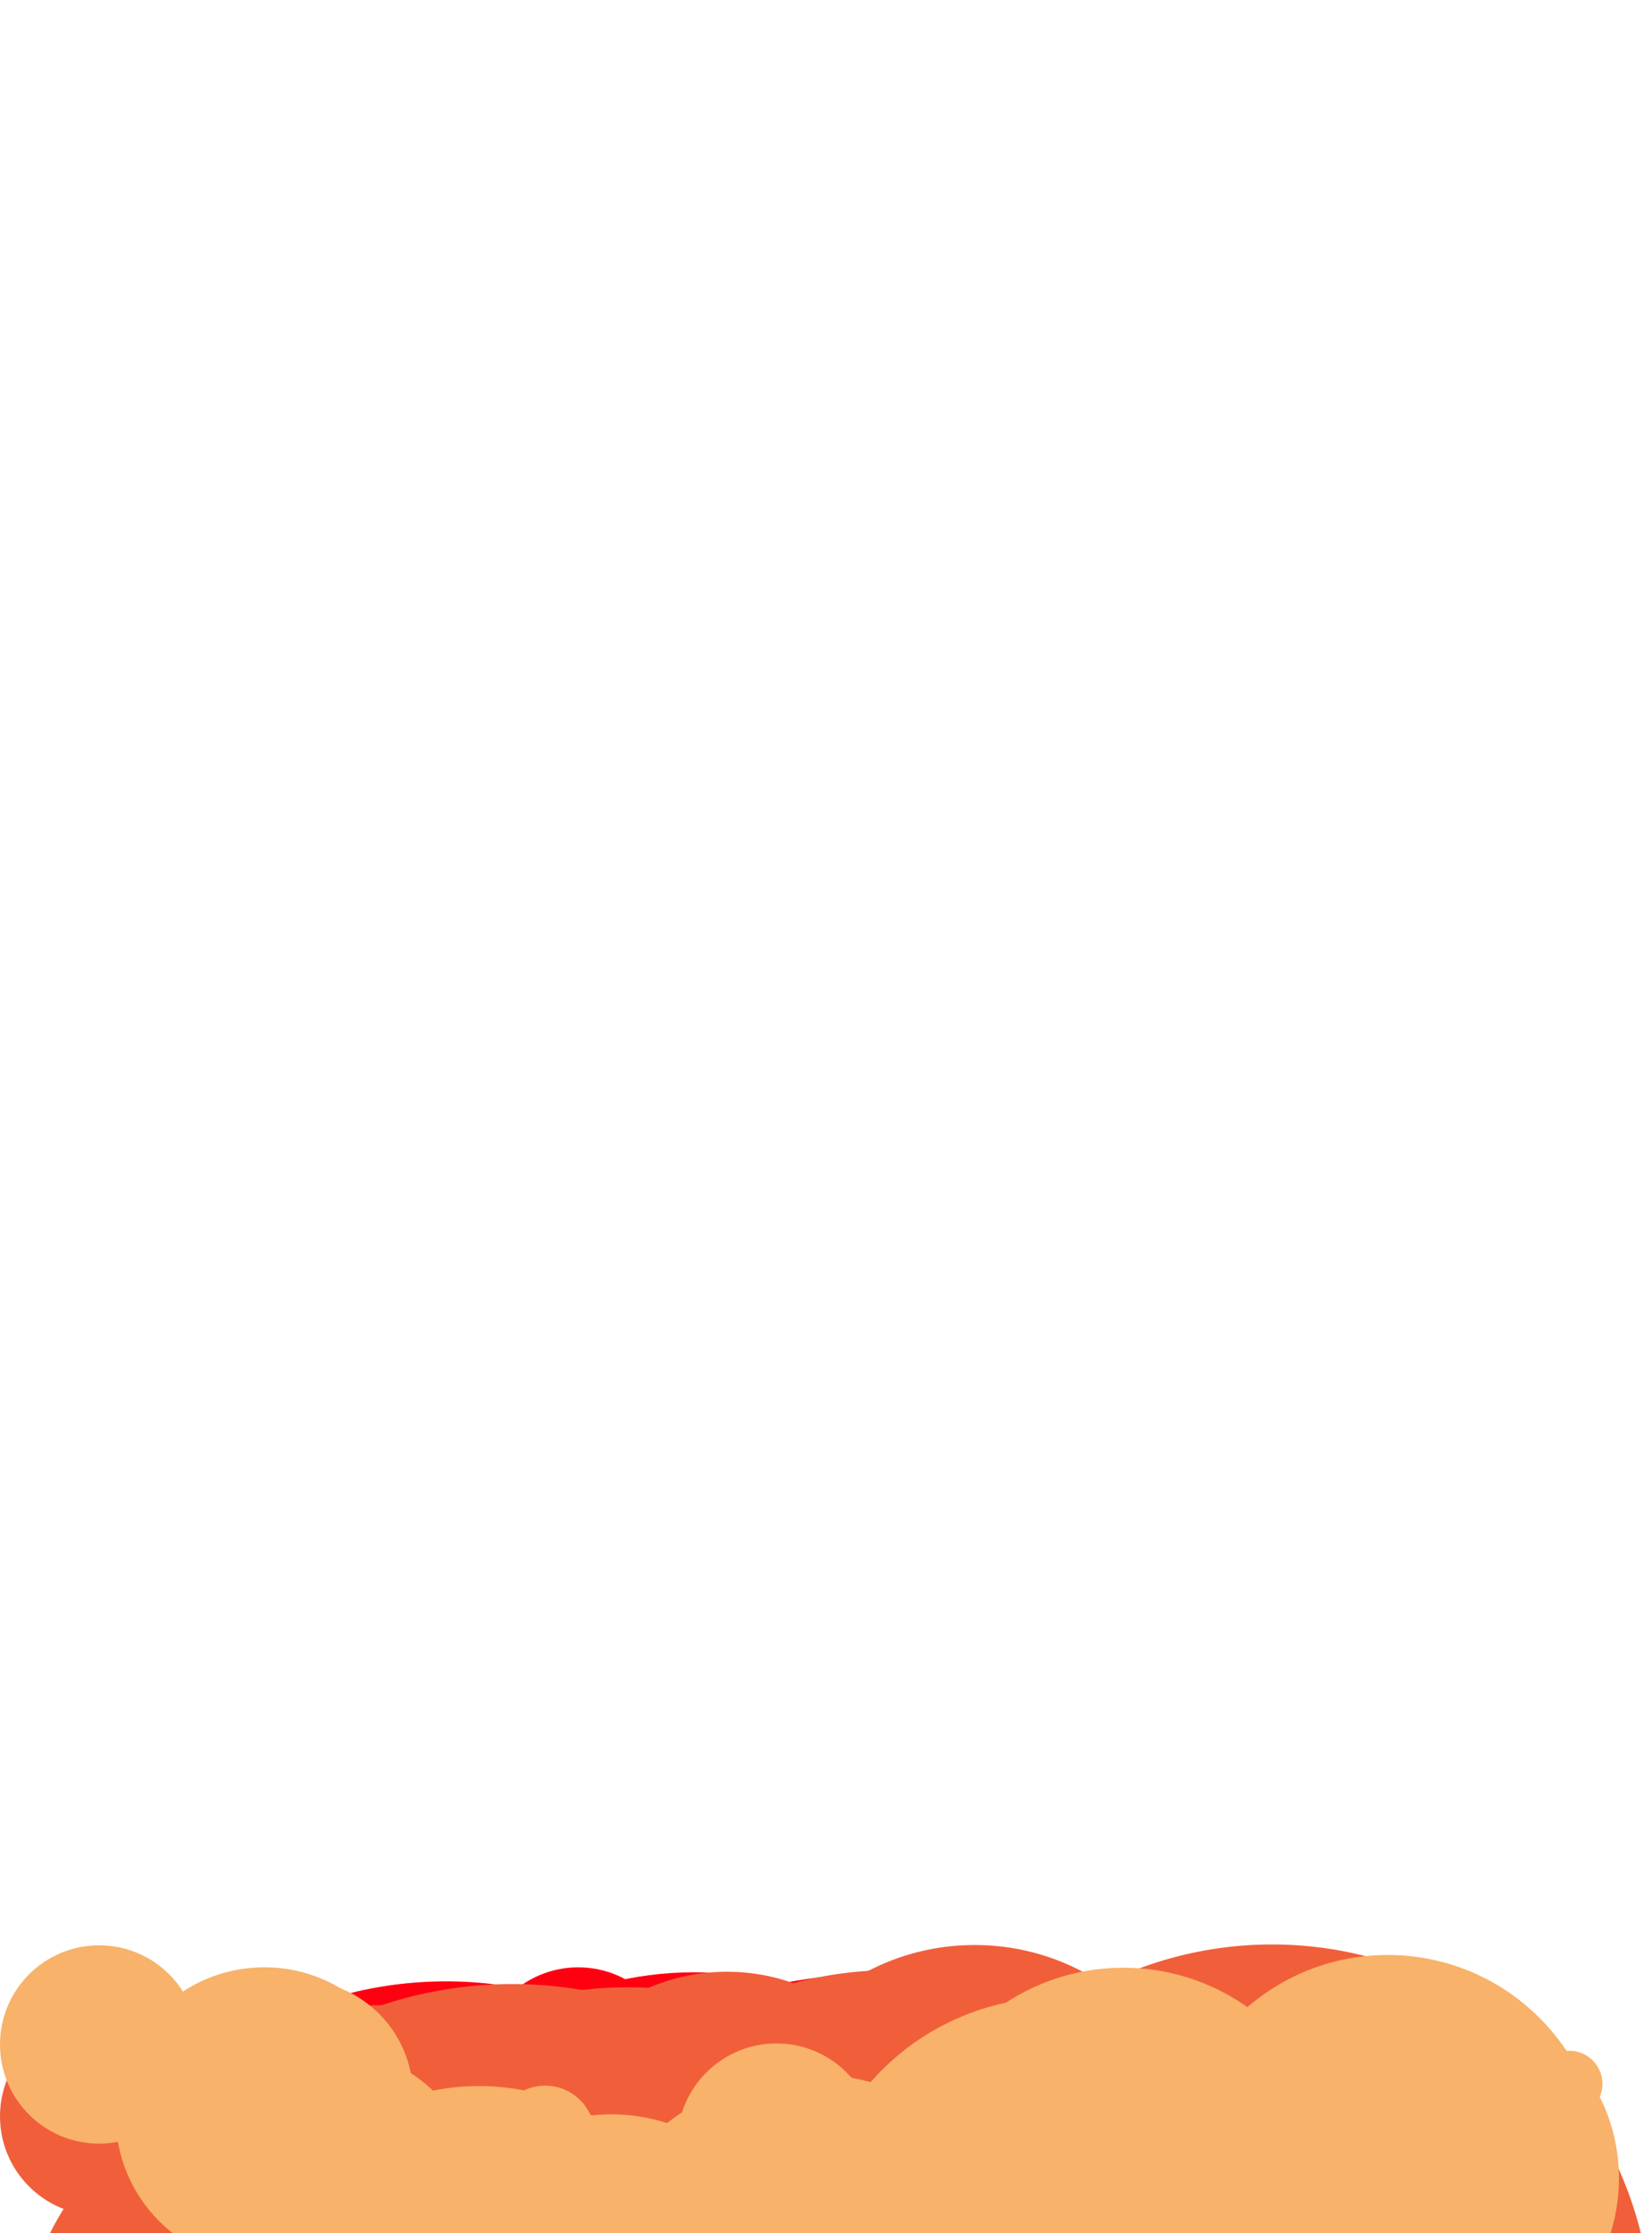 <svg xmlns="http://www.w3.org/2000/svg" xmlns:xlink="http://www.w3.org/1999/xlink" style="
                            margin: auto;
                            display: block;
                            position: absolute;
                            top: -57px;
                            width: 74px;
                            z-index: 1;
                            z-index: 0;
                            right: 8px;
                            " viewBox="0 0 100 100" preserveAspectRatio="xMidYMid">
<defs>
<filter id="ldio-ipgmf68pyza-filter" filterUnits="userSpaceOnUse" x="0" y="0" width="100" height="100">
<feGaussianBlur in="SourceGraphic" stdDeviation="3"></feGaussianBlur>
<feComponentTransfer result="cutoff">
<feFuncA type="linear" slope="10" intercept="-5"></feFuncA>
</feComponentTransfer>
</filter>
</defs><g filter="url(#ldio-ipgmf68pyza-filter)"><circle cx="25" cy="118.301" r="15" fill="#ff0011">
<animate attributeName="cy" values="118.301;-1.358" keyTimes="0;1" dur="1s" repeatCount="indefinite" begin="-0.251s"></animate>
<animate attributeName="r" values="15;0;0" keyTimes="0;0.793;1" dur="1s" repeatCount="indefinite" begin="-0.251s"></animate>
</circle><circle cx="34" cy="113.91" r="9" fill="#ff0011">
<animate attributeName="cy" values="113.91;8.938" keyTimes="0;1" dur="1s" repeatCount="indefinite" begin="-0.862s"></animate>
<animate attributeName="r" values="9;0;0" keyTimes="0;0.786;1" dur="1s" repeatCount="indefinite" begin="-0.862s"></animate>
</circle><circle cx="53" cy="165.683" r="47" fill="#ff0011">
<animate attributeName="cy" values="165.683;-40.482" keyTimes="0;1" dur="1s" repeatCount="indefinite" begin="-0.663s"></animate>
<animate attributeName="r" values="47;0;0" keyTimes="0;0.538;1" dur="1s" repeatCount="indefinite" begin="-0.663s"></animate>
</circle><circle cx="63" cy="114.115" r="10" fill="#ff0011">
<animate attributeName="cy" values="114.115;0.674" keyTimes="0;1" dur="1s" repeatCount="indefinite" begin="-0.057s"></animate>
<animate attributeName="r" values="10;0;0" keyTimes="0;0.507;1" dur="1s" repeatCount="indefinite" begin="-0.057s"></animate>
</circle><circle cx="40" cy="154.032" r="37" fill="#ff0011">
<animate attributeName="cy" values="154.032;-31.676" keyTimes="0;1" dur="1s" repeatCount="indefinite" begin="-0.374s"></animate>
<animate attributeName="r" values="37;0;0" keyTimes="0;0.509;1" dur="1s" repeatCount="indefinite" begin="-0.374s"></animate>
</circle><circle cx="24" cy="118.161" r="12" fill="#ff0011">
<animate attributeName="cy" values="118.161;-5.989" keyTimes="0;1" dur="1s" repeatCount="indefinite" begin="-0.22s"></animate>
<animate attributeName="r" values="12;0;0" keyTimes="0;0.656;1" dur="1s" repeatCount="indefinite" begin="-0.22s"></animate>
</circle><circle cx="59" cy="151.507" r="38" fill="#ff0011">
<animate attributeName="cy" values="151.507;-29.219" keyTimes="0;1" dur="1s" repeatCount="indefinite" begin="-0.521s"></animate>
<animate attributeName="r" values="38;0;0" keyTimes="0;0.666;1" dur="1s" repeatCount="indefinite" begin="-0.521s"></animate>
</circle><circle cx="39" cy="140.763" r="31" fill="#ff0011">
<animate attributeName="cy" values="140.763;-17.119" keyTimes="0;1" dur="1s" repeatCount="indefinite" begin="-0.308s"></animate>
<animate attributeName="r" values="31;0;0" keyTimes="0;0.717;1" dur="1s" repeatCount="indefinite" begin="-0.308s"></animate>
</circle><circle cx="84" cy="116.654" r="8" fill="#ff0011">
<animate attributeName="cy" values="116.654;-5.526" keyTimes="0;1" dur="1s" repeatCount="indefinite" begin="-0.415s"></animate>
<animate attributeName="r" values="8;0;0" keyTimes="0;0.556;1" dur="1s" repeatCount="indefinite" begin="-0.415s"></animate>
</circle><circle cx="84" cy="129.44" r="12" fill="#ff0011">
<animate attributeName="cy" values="129.44;-4.925" keyTimes="0;1" dur="1s" repeatCount="indefinite" begin="-0.398s"></animate>
<animate attributeName="r" values="12;0;0" keyTimes="0;0.934;1" dur="1s" repeatCount="indefinite" begin="-0.398s"></animate>
</circle><circle cx="50" cy="149.17" r="44" fill="#ff0011">
<animate attributeName="cy" values="149.17;-38.83" keyTimes="0;1" dur="1s" repeatCount="indefinite" begin="-0.276s"></animate>
<animate attributeName="r" values="44;0;0" keyTimes="0;0.531;1" dur="1s" repeatCount="indefinite" begin="-0.276s"></animate>
</circle><circle cx="17" cy="120.979" r="11" fill="#ff0011">
<animate attributeName="cy" values="120.979;-3.593" keyTimes="0;1" dur="1s" repeatCount="indefinite" begin="-0.992s"></animate>
<animate attributeName="r" values="11;0;0" keyTimes="0;0.633;1" dur="1s" repeatCount="indefinite" begin="-0.992s"></animate>
</circle><circle cx="73" cy="117.211" r="12" fill="#ff0011">
<animate attributeName="cy" values="117.211;-10.285" keyTimes="0;1" dur="1s" repeatCount="indefinite" begin="-0.711s"></animate>
<animate attributeName="r" values="12;0;0" keyTimes="0;0.992;1" dur="1s" repeatCount="indefinite" begin="-0.711s"></animate>
</circle><circle cx="76" cy="125.212" r="16" fill="#ff0011">
<animate attributeName="cy" values="125.212;-6.171" keyTimes="0;1" dur="1s" repeatCount="indefinite" begin="-0.649s"></animate>
<animate attributeName="r" values="16;0;0" keyTimes="0;0.696;1" dur="1s" repeatCount="indefinite" begin="-0.649s"></animate>
</circle><circle cx="49" cy="148.738" r="45" fill="#ff0011">
<animate attributeName="cy" values="148.738;-39.778" keyTimes="0;1" dur="1s" repeatCount="indefinite" begin="-0.613s"></animate>
<animate attributeName="r" values="45;0;0" keyTimes="0;0.63;1" dur="1s" repeatCount="indefinite" begin="-0.613s"></animate>
</circle><circle cx="55" cy="143.732" r="42" fill="#ff0011">
<animate attributeName="cy" values="143.732;-31.837" keyTimes="0;1" dur="1s" repeatCount="indefinite" begin="-0.622s"></animate>
<animate attributeName="r" values="42;0;0" keyTimes="0;0.863;1" dur="1s" repeatCount="indefinite" begin="-0.622s"></animate>
</circle><circle cx="44" cy="151.433" r="32" fill="#ff0011">
<animate attributeName="cy" values="151.433;-12.667" keyTimes="0;1" dur="1s" repeatCount="indefinite" begin="-0.461s"></animate>
<animate attributeName="r" values="32;0;0" keyTimes="0;0.568;1" dur="1s" repeatCount="indefinite" begin="-0.461s"></animate>
</circle><circle cx="56" cy="138.337" r="28" fill="#ff0011">
<animate attributeName="cy" values="138.337;-21.735" keyTimes="0;1" dur="1s" repeatCount="indefinite" begin="-0.015s"></animate>
<animate attributeName="r" values="28;0;0" keyTimes="0;0.691;1" dur="1s" repeatCount="indefinite" begin="-0.015s"></animate>
</circle><circle cx="27" cy="126.325" r="24" fill="#ff0011">
<animate attributeName="cy" values="126.325;-14.444" keyTimes="0;1" dur="1s" repeatCount="indefinite" begin="-0.329s"></animate>
<animate attributeName="r" values="24;0;0" keyTimes="0;0.983;1" dur="1s" repeatCount="indefinite" begin="-0.329s"></animate>
</circle><circle cx="28" cy="118.122" r="5" fill="#ff0011">
<animate attributeName="cy" values="118.122;9.536" keyTimes="0;1" dur="1s" repeatCount="indefinite" begin="-1s"></animate>
<animate attributeName="r" values="5;0;0" keyTimes="0;0.898;1" dur="1s" repeatCount="indefinite" begin="-1s"></animate>
</circle><circle cx="18" cy="120.989" r="2" fill="#ff0011">
<animate attributeName="cy" values="120.989;4.609" keyTimes="0;1" dur="1s" repeatCount="indefinite" begin="-0.394s"></animate>
<animate attributeName="r" values="2;0;0" keyTimes="0;0.876;1" dur="1s" repeatCount="indefinite" begin="-0.394s"></animate>
</circle><circle cx="33" cy="136.175" r="27" fill="#ff0011">
<animate attributeName="cy" values="136.175;-21.944" keyTimes="0;1" dur="1s" repeatCount="indefinite" begin="-0.919s"></animate>
<animate attributeName="r" values="27;0;0" keyTimes="0;0.552;1" dur="1s" repeatCount="indefinite" begin="-0.919s"></animate>
</circle><circle cx="51" cy="149.902" r="34" fill="#ff0011">
<animate attributeName="cy" values="149.902;-32.793" keyTimes="0;1" dur="1s" repeatCount="indefinite" begin="-0.521s"></animate>
<animate attributeName="r" values="34;0;0" keyTimes="0;0.838;1" dur="1s" repeatCount="indefinite" begin="-0.521s"></animate>
</circle><circle cx="59" cy="148.358" r="37" fill="#ff0011">
<animate attributeName="cy" values="148.358;-29.517" keyTimes="0;1" dur="1s" repeatCount="indefinite" begin="-0.375s"></animate>
<animate attributeName="r" values="37;0;0" keyTimes="0;0.803;1" dur="1s" repeatCount="indefinite" begin="-0.375s"></animate>
</circle><circle cx="34" cy="116.569" r="3" fill="#ff0011">
<animate attributeName="cy" values="116.569;6.107" keyTimes="0;1" dur="1s" repeatCount="indefinite" begin="-0.887s"></animate>
<animate attributeName="r" values="3;0;0" keyTimes="0;0.952;1" dur="1s" repeatCount="indefinite" begin="-0.887s"></animate>
</circle><circle cx="74" cy="136.235" r="24" fill="#ff0011">
<animate attributeName="cy" values="136.235;-17.753" keyTimes="0;1" dur="1s" repeatCount="indefinite" begin="-0.327s"></animate>
<animate attributeName="r" values="24;0;0" keyTimes="0;0.519;1" dur="1s" repeatCount="indefinite" begin="-0.327s"></animate>
</circle><circle cx="52" cy="156.818" r="43" fill="#ff0011">
<animate attributeName="cy" values="156.818;-39.203" keyTimes="0;1" dur="1s" repeatCount="indefinite" begin="-0.497s"></animate>
<animate attributeName="r" values="43;0;0" keyTimes="0;0.547;1" dur="1s" repeatCount="indefinite" begin="-0.497s"></animate>
</circle><circle cx="39" cy="141.248" r="37" fill="#ff0011">
<animate attributeName="cy" values="141.248;-22.328" keyTimes="0;1" dur="1s" repeatCount="indefinite" begin="-0.547s"></animate>
<animate attributeName="r" values="37;0;0" keyTimes="0;0.835;1" dur="1s" repeatCount="indefinite" begin="-0.547s"></animate>
</circle><circle cx="54" cy="151.429" r="42" fill="#ff0011">
<animate attributeName="cy" values="151.429;-27.95" keyTimes="0;1" dur="1s" repeatCount="indefinite" begin="-0.221s"></animate>
<animate attributeName="r" values="42;0;0" keyTimes="0;0.503;1" dur="1s" repeatCount="indefinite" begin="-0.221s"></animate>
</circle><circle cx="24" cy="120.686" r="17" fill="#ff0011">
<animate attributeName="cy" values="120.686;-2.581" keyTimes="0;1" dur="1s" repeatCount="indefinite" begin="-0.097s"></animate>
<animate attributeName="r" values="17;0;0" keyTimes="0;0.618;1" dur="1s" repeatCount="indefinite" begin="-0.097s"></animate>
</circle><circle cx="29" cy="121.459" r="8" fill="#ff0011">
<animate attributeName="cy" values="121.459;-3.424" keyTimes="0;1" dur="1s" repeatCount="indefinite" begin="-0.125s"></animate>
<animate attributeName="r" values="8;0;0" keyTimes="0;0.653;1" dur="1s" repeatCount="indefinite" begin="-0.125s"></animate>
 </circle><circle cx="45" cy="130.537" r="18" fill="#ff0011">
<animate attributeName="cy" values="130.537;-15.233" keyTimes="0;1" dur="1s" repeatCount="indefinite" begin="-0.544s"></animate>
<animate attributeName="r" values="18;0;0" keyTimes="0;0.907;1" dur="1s" repeatCount="indefinite" begin="-0.544s"></animate>
</circle><circle cx="64" cy="134.984" r="33" fill="#ff0011">
<animate attributeName="cy" values="134.984;-21.137" keyTimes="0;1" dur="1s" repeatCount="indefinite" begin="-0.131s"></animate>
<animate attributeName="r" values="33;0;0" keyTimes="0;0.905;1" dur="1s" repeatCount="indefinite" begin="-0.131s"></animate>
</circle><circle cx="35" cy="107.477" r="6" fill="#ff0011">
<animate attributeName="cy" values="107.477;13.364" keyTimes="0;1" dur="1s" repeatCount="indefinite" begin="-0.961s"></animate>
<animate attributeName="r" values="6;0;0" keyTimes="0;0.914;1" dur="1s" repeatCount="indefinite" begin="-0.961s"></animate>
</circle><circle cx="37" cy="133.984" r="31" fill="#ff0011">
<animate attributeName="cy" values="133.984;-25.343" keyTimes="0;1" dur="1s" repeatCount="indefinite" begin="-0.686s"></animate>
<animate attributeName="r" values="31;0;0" keyTimes="0;0.911;1" dur="1s" repeatCount="indefinite" begin="-0.686s"></animate>
</circle><circle cx="29" cy="132.916" r="25" fill="#ff0011">
<animate attributeName="cy" values="132.916;-10.57" keyTimes="0;1" dur="1s" repeatCount="indefinite" begin="-0.351s"></animate>
<animate attributeName="r" values="25;0;0" keyTimes="0;0.593;1" dur="1s" repeatCount="indefinite" begin="-0.351s"></animate>
</circle><circle cx="57" cy="133.544" r="26" fill="#ff0011">
<animate attributeName="cy" values="133.544;-16.43" keyTimes="0;1" dur="1s" repeatCount="indefinite" begin="-0.461s"></animate>
<animate attributeName="r" values="26;0;0" keyTimes="0;0.565;1" dur="1s" repeatCount="indefinite" begin="-0.461s"></animate>
</circle><circle cx="54" cy="123.293" r="10" fill="#ff0011">
<animate attributeName="cy" values="123.293;-9.711" keyTimes="0;1" dur="1s" repeatCount="indefinite" begin="-0.643s"></animate>
<animate attributeName="r" values="10;0;0" keyTimes="0;0.81;1" dur="1s" repeatCount="indefinite" begin="-0.643s"></animate>
</circle><circle cx="59" cy="144.334" r="31" fill="#ff0011">
<animate attributeName="cy" values="144.334;-26.933" keyTimes="0;1" dur="1s" repeatCount="indefinite" begin="-0.97s"></animate>
<animate attributeName="r" values="31;0;0" keyTimes="0;0.863;1" dur="1s" repeatCount="indefinite" begin="-0.97s"></animate>
</circle><circle cx="71" cy="146.564" r="27" fill="#ff0011">
<animate attributeName="cy" values="146.564;-12.227" keyTimes="0;1" dur="1s" repeatCount="indefinite" begin="-0.493s"></animate>
<animate attributeName="r" values="27;0;0" keyTimes="0;0.618;1" dur="1s" repeatCount="indefinite" begin="-0.493s"></animate>
</circle><circle cx="33" cy="117.776" r="3" fill="#ff0011">
<animate attributeName="cy" values="117.776;-1.532" keyTimes="0;1" dur="1s" repeatCount="indefinite" begin="-0.583s"></animate>
<animate attributeName="r" values="3;0;0" keyTimes="0;0.76;1" dur="1s" repeatCount="indefinite" begin="-0.583s"></animate>
</circle><circle cx="36" cy="147.132" r="29" fill="#ff0011">
<animate attributeName="cy" values="147.132;-28.015" keyTimes="0;1" dur="1s" repeatCount="indefinite" begin="-0.372s"></animate>
<animate attributeName="r" values="29;0;0" keyTimes="0;0.667;1" dur="1s" repeatCount="indefinite" begin="-0.372s"></animate>
</circle><circle cx="68" cy="118.919" r="13" fill="#ff0011">
<animate attributeName="cy" values="118.919;4.863" keyTimes="0;1" dur="1s" repeatCount="indefinite" begin="-0.273s"></animate>
<animate attributeName="r" values="13;0;0" keyTimes="0;0.569;1" dur="1s" repeatCount="indefinite" begin="-0.273s"></animate>
</circle><circle cx="48" cy="151.883" r="34" fill="#ff0011">
<animate attributeName="cy" values="151.883;-26.395" keyTimes="0;1" dur="1s" repeatCount="indefinite" begin="-0.682s"></animate>
<animate attributeName="r" values="34;0;0" keyTimes="0;0.831;1" dur="1s" repeatCount="indefinite" begin="-0.682s"></animate>
</circle><circle cx="75" cy="138.507" r="25" fill="#ff0011">
<animate attributeName="cy" values="138.507;-9.323" keyTimes="0;1" dur="1s" repeatCount="indefinite" begin="-0.892s"></animate>
<animate attributeName="r" values="25;0;0" keyTimes="0;0.546;1" dur="1s" repeatCount="indefinite" begin="-0.892s"></animate>
</circle><circle cx="24" cy="135.581" r="21" fill="#ff0011">
<animate attributeName="cy" values="135.581;-14.881" keyTimes="0;1" dur="1s" repeatCount="indefinite" begin="-0.185s"></animate>
<animate attributeName="r" values="21;0;0" keyTimes="0;0.885;1" dur="1s" repeatCount="indefinite" begin="-0.185s"></animate>
</circle><circle cx="54" cy="134.293" r="28" fill="#ff0011">
<animate attributeName="cy" values="134.293;-15.558" keyTimes="0;1" dur="1s" repeatCount="indefinite" begin="-0.179s"></animate>
<animate attributeName="r" values="28;0;0" keyTimes="0;0.751;1" dur="1s" repeatCount="indefinite" begin="-0.179s"></animate>
</circle><circle cx="67" cy="113.68" r="9" fill="#ff0011">
<animate attributeName="cy" values="113.68;8.836" keyTimes="0;1" dur="1s" repeatCount="indefinite" begin="-0.638s"></animate>
<animate attributeName="r" values="9;0;0" keyTimes="0;0.58;1" dur="1s" repeatCount="indefinite" begin="-0.638s"></animate>
</circle><circle cx="23" cy="134.664" r="15" fill="#ff0011">
<animate attributeName="cy" values="134.664;-5.959" keyTimes="0;1" dur="1s" repeatCount="indefinite" begin="-0.64s"></animate>
<animate attributeName="r" values="15;0;0" keyTimes="0;0.859;1" dur="1s" repeatCount="indefinite" begin="-0.64s"></animate>
</circle><circle cx="42" cy="122.777" r="21" fill="#ff0011">
<animate attributeName="cy" values="122.777;-13.787" keyTimes="0;1" dur="1s" repeatCount="indefinite" begin="-0.686s"></animate>
<animate attributeName="r" values="21;0;0" keyTimes="0;0.704;1" dur="1s" repeatCount="indefinite" begin="-0.686s"></animate>
</circle></g><g filter="url(#ldio-ipgmf68pyza-filter)"><circle cx="45" cy="143.93" r="29" fill="#f05f3a">
<animate attributeName="cy" values="143.93;-25.979" keyTimes="0;1" dur="1s" repeatCount="indefinite" begin="-0.009s"></animate>
<animate attributeName="r" values="29;0;0" keyTimes="0;0.751;1" dur="1s" repeatCount="indefinite" begin="-0.009s"></animate>
</circle><circle cx="54" cy="124.644" r="23" fill="#f05f3a">
<animate attributeName="cy" values="124.644;-19.952" keyTimes="0;1" dur="1s" repeatCount="indefinite" begin="-0.914s"></animate>
<animate attributeName="r" values="23;0;0" keyTimes="0;0.825;1" dur="1s" repeatCount="indefinite" begin="-0.914s"></animate>
</circle><circle cx="38" cy="142.926" r="29" fill="#f05f3a">
<animate attributeName="cy" values="142.926;-11.096" keyTimes="0;1" dur="1s" repeatCount="indefinite" begin="-0.646s"></animate>
<animate attributeName="r" values="29;0;0" keyTimes="0;0.575;1" dur="1s" repeatCount="indefinite" begin="-0.646s"></animate>
</circle><circle cx="46" cy="122.787" r="10" fill="#f05f3a">
<animate attributeName="cy" values="122.787;-3.249" keyTimes="0;1" dur="1s" repeatCount="indefinite" begin="-0.001s"></animate>
<animate attributeName="r" values="10;0;0" keyTimes="0;0.558;1" dur="1s" repeatCount="indefinite" begin="-0.001s"></animate>
</circle><circle cx="65" cy="129.333" r="16" fill="#f05f3a">
<animate attributeName="cy" values="129.333;-11.135" keyTimes="0;1" dur="1s" repeatCount="indefinite" begin="-0.141s"></animate>
<animate attributeName="r" values="16;0;0" keyTimes="0;0.902;1" dur="1s" repeatCount="indefinite" begin="-0.141s"></animate>
</circle><circle cx="16" cy="123.282" r="13" fill="#f05f3a">
<animate attributeName="cy" values="123.282;-7.915" keyTimes="0;1" dur="1s" repeatCount="indefinite" begin="-0.008s"></animate>
<animate attributeName="r" values="13;0;0" keyTimes="0;0.885;1" dur="1s" repeatCount="indefinite" begin="-0.008s"></animate>
</circle><circle cx="59" cy="137.16" r="29" fill="#f05f3a">
<animate attributeName="cy" values="137.16;-9.37" keyTimes="0;1" dur="1s" repeatCount="indefinite" begin="-0.303s"></animate>
<animate attributeName="r" values="29;0;0" keyTimes="0;0.683;1" dur="1s" repeatCount="indefinite" begin="-0.303s"></animate>
</circle><circle cx="54" cy="132.672" r="28" fill="#f05f3a">
<animate attributeName="cy" values="132.672;-27.393" keyTimes="0;1" dur="1s" repeatCount="indefinite" begin="-0.609s"></animate>
<animate attributeName="r" values="28;0;0" keyTimes="0;0.826;1" dur="1s" repeatCount="indefinite" begin="-0.609s"></animate>
</circle><circle cx="20" cy="126.097" r="19" fill="#f05f3a">
<animate attributeName="cy" values="126.097;-5.135" keyTimes="0;1" dur="1s" repeatCount="indefinite" begin="-0.369s"></animate>
<animate attributeName="r" values="19;0;0" keyTimes="0;0.893;1" dur="1s" repeatCount="indefinite" begin="-0.369s"></animate>
</circle><circle cx="39" cy="138.516" r="29" fill="#f05f3a">
<animate attributeName="cy" values="138.516;-10.925" keyTimes="0;1" dur="1s" repeatCount="indefinite" begin="-0.433s"></animate>
<animate attributeName="r" values="29;0;0" keyTimes="0;0.537;1" dur="1s" repeatCount="indefinite" begin="-0.433s"></animate>
</circle><circle cx="76" cy="136.15" r="20" fill="#f05f3a">
<animate attributeName="cy" values="136.15;-15.963" keyTimes="0;1" dur="1s" repeatCount="indefinite" begin="-0.86s"></animate>
<animate attributeName="r" values="20;0;0" keyTimes="0;0.735;1" dur="1s" repeatCount="indefinite" begin="-0.86s"></animate>
</circle><circle cx="15" cy="115.275" r="8" fill="#f05f3a">
<animate attributeName="cy" values="115.275;-0.466" keyTimes="0;1" dur="1s" repeatCount="indefinite" begin="-0.598s"></animate>
<animate attributeName="r" values="8;0;0" keyTimes="0;0.785;1" dur="1s" repeatCount="indefinite" begin="-0.598s"></animate>
</circle><circle cx="87" cy="125.413" r="13" fill="#f05f3a">
<animate attributeName="cy" values="125.413;-10.887" keyTimes="0;1" dur="1s" repeatCount="indefinite" begin="-0.716s"></animate>
 <animate attributeName="r" values="13;0;0" keyTimes="0;0.641;1" dur="1s" repeatCount="indefinite" begin="-0.716s"></animate>
</circle><circle cx="68" cy="131.845" r="20" fill="#f05f3a">
<animate attributeName="cy" values="131.845;-0.153" keyTimes="0;1" dur="1s" repeatCount="indefinite" begin="-0.326s"></animate>
<animate attributeName="r" values="20;0;0" keyTimes="0;0.658;1" dur="1s" repeatCount="indefinite" begin="-0.326s"></animate>
</circle><circle cx="67" cy="124.599" r="17" fill="#f05f3a">
<animate attributeName="cy" values="124.599;-3.207" keyTimes="0;1" dur="1s" repeatCount="indefinite" begin="-0.372s"></animate>
<animate attributeName="r" values="17;0;0" keyTimes="0;0.511;1" dur="1s" repeatCount="indefinite" begin="-0.372s"></animate>
</circle><circle cx="29" cy="140.054" r="23" fill="#f05f3a">
<animate attributeName="cy" values="140.054;-13.732" keyTimes="0;1" dur="1s" repeatCount="indefinite" begin="-0.871s"></animate>
<animate attributeName="r" values="23;0;0" keyTimes="0;0.887;1" dur="1s" repeatCount="indefinite" begin="-0.871s"></animate>
</circle><circle cx="72" cy="142.344" r="23" fill="#f05f3a">
<animate attributeName="cy" values="142.344;-4.108" keyTimes="0;1" dur="1s" repeatCount="indefinite" begin="-0.527s"></animate>
<animate attributeName="r" values="23;0;0" keyTimes="0;0.61;1" dur="1s" repeatCount="indefinite" begin="-0.527s"></animate>
</circle><circle cx="38" cy="143.419" r="25" fill="#f05f3a">
<animate attributeName="cy" values="143.419;-15.863" keyTimes="0;1" dur="1s" repeatCount="indefinite" begin="-0.773s"></animate>
<animate attributeName="r" values="25;0;0" keyTimes="0;0.633;1" dur="1s" repeatCount="indefinite" begin="-0.773s"></animate>
</circle><circle cx="36" cy="110.522" r="3" fill="#f05f3a">
<animate attributeName="cy" values="110.522;1.155" keyTimes="0;1" dur="1s" repeatCount="indefinite" begin="-0.024s"></animate>
<animate attributeName="r" values="3;0;0" keyTimes="0;0.794;1" dur="1s" repeatCount="indefinite" begin="-0.024s"></animate>
</circle><circle cx="6" cy="110.493" r="6" fill="#f05f3a">
<animate attributeName="cy" values="110.493;12.196" keyTimes="0;1" dur="1s" repeatCount="indefinite" begin="-0.19s"></animate>
<animate attributeName="r" values="6;0;0" keyTimes="0;0.976;1" dur="1s" repeatCount="indefinite" begin="-0.19s"></animate>
</circle><circle cx="85" cy="119.252" r="4" fill="#f05f3a">
<animate attributeName="cy" values="119.252;2.808" keyTimes="0;1" dur="1s" repeatCount="indefinite" begin="-0.096s"></animate>
<animate attributeName="r" values="4;0;0" keyTimes="0;0.828;1" dur="1s" repeatCount="indefinite" begin="-0.096s"></animate>
</circle><circle cx="59" cy="149.398" r="32" fill="#f05f3a">
<animate attributeName="cy" values="149.398;-31.166" keyTimes="0;1" dur="1s" repeatCount="indefinite" begin="-0.709s"></animate>
<animate attributeName="r" values="32;0;0" keyTimes="0;0.913;1" dur="1s" repeatCount="indefinite" begin="-0.709s"></animate>
</circle><circle cx="90" cy="122.527" r="10" fill="#f05f3a">
<animate attributeName="cy" values="122.527;0.759" keyTimes="0;1" dur="1s" repeatCount="indefinite" begin="-0.967s"></animate>
<animate attributeName="r" values="10;0;0" keyTimes="0;0.683;1" dur="1s" repeatCount="indefinite" begin="-0.967s"></animate>
</circle><circle cx="45" cy="126.412" r="12" fill="#f05f3a">
<animate attributeName="cy" values="126.412;-3.867" keyTimes="0;1" dur="1s" repeatCount="indefinite" begin="-0.428s"></animate>
<animate attributeName="r" values="12;0;0" keyTimes="0;0.951;1" dur="1s" repeatCount="indefinite" begin="-0.428s"></animate>
</circle><circle cx="38" cy="126.685" r="24" fill="#f05f3a">
<animate attributeName="cy" values="126.685;-20.19" keyTimes="0;1" dur="1s" repeatCount="indefinite" begin="-0.516s"></animate>
<animate attributeName="r" values="24;0;0" keyTimes="0;0.554;1" dur="1s" repeatCount="indefinite" begin="-0.516s"></animate>
</circle><circle cx="77" cy="123.093" r="23" fill="#f05f3a">
<animate attributeName="cy" values="123.093;-22.337" keyTimes="0;1" dur="1s" repeatCount="indefinite" begin="-0.504s"></animate>
<animate attributeName="r" values="23;0;0" keyTimes="0;0.823;1" dur="1s" repeatCount="indefinite" begin="-0.504s"></animate>
</circle><circle cx="92" cy="114.988" r="5" fill="#f05f3a">
<animate attributeName="cy" values="114.988;-1.655" keyTimes="0;1" dur="1s" repeatCount="indefinite" begin="-0.931s"></animate>
<animate attributeName="r" values="5;0;0" keyTimes="0;0.684;1" dur="1s" repeatCount="indefinite" begin="-0.931s"></animate>
</circle><circle cx="33" cy="126.986" r="22" fill="#f05f3a">
<animate attributeName="cy" values="126.986;-15.615" keyTimes="0;1" dur="1s" repeatCount="indefinite" begin="-0.76s"></animate>
<animate attributeName="r" values="22;0;0" keyTimes="0;0.829;1" dur="1s" repeatCount="indefinite" begin="-0.76s"></animate>
</circle><circle cx="76" cy="129.289" r="24" fill="#f05f3a">
<animate attributeName="cy" values="129.289;-22.193" keyTimes="0;1" dur="1s" repeatCount="indefinite" begin="-0.919s"></animate>
<animate attributeName="r" values="24;0;0" keyTimes="0;0.997;1" dur="1s" repeatCount="indefinite" begin="-0.919s"></animate>
</circle><circle cx="90" cy="118.264" r="6" fill="#f05f3a">
<animate attributeName="cy" values="118.264;8.183" keyTimes="0;1" dur="1s" repeatCount="indefinite" begin="-0.604s"></animate>
<animate attributeName="r" values="6;0;0" keyTimes="0;0.989;1" dur="1s" repeatCount="indefinite" begin="-0.604s"></animate>
</circle><circle cx="11" cy="113.831" r="3" fill="#f05f3a">
<animate attributeName="cy" values="113.831;5.848" keyTimes="0;1" dur="1s" repeatCount="indefinite" begin="-0.047s"></animate>
<animate attributeName="r" values="3;0;0" keyTimes="0;0.998;1" dur="1s" repeatCount="indefinite" begin="-0.047s"></animate>
</circle><circle cx="45" cy="149.991" r="31" fill="#f05f3a">
<animate attributeName="cy" values="149.991;-24.51" keyTimes="0;1" dur="1s" repeatCount="indefinite" begin="-0.247s"></animate>
<animate attributeName="r" values="31;0;0" keyTimes="0;0.905;1" dur="1s" repeatCount="indefinite" begin="-0.247s"></animate>
</circle><circle cx="14" cy="116.425" r="7" fill="#f05f3a">
<animate attributeName="cy" values="116.425;2.505" keyTimes="0;1" dur="1s" repeatCount="indefinite" begin="-0.296s"></animate>
<animate attributeName="r" values="7;0;0" keyTimes="0;0.627;1" dur="1s" repeatCount="indefinite" begin="-0.296s"></animate>
</circle><circle cx="61" cy="116.457" r="12" fill="#f05f3a">
<animate attributeName="cy" values="116.457;-2.776" keyTimes="0;1" dur="1s" repeatCount="indefinite" begin="-0.254s"></animate>
<animate attributeName="r" values="12;0;0" keyTimes="0;0.671;1" dur="1s" repeatCount="indefinite" begin="-0.254s"></animate>
</circle><circle cx="39" cy="112.303" r="9" fill="#f05f3a">
<animate attributeName="cy" values="112.303;10.613" keyTimes="0;1" dur="1s" repeatCount="indefinite" begin="-0.009s"></animate>
<animate attributeName="r" values="9;0;0" keyTimes="0;0.767;1" dur="1s" repeatCount="indefinite" begin="-0.009s"></animate>
</circle><circle cx="58" cy="133.431" r="30" fill="#f05f3a">
<animate attributeName="cy" values="133.431;-24.206" keyTimes="0;1" dur="1s" repeatCount="indefinite" begin="-0.714s"></animate>
<animate attributeName="r" values="30;0;0" keyTimes="0;0.96;1" dur="1s" repeatCount="indefinite" begin="-0.714s"></animate>
</circle><circle cx="63" cy="131.589" r="21" fill="#f05f3a">
<animate attributeName="cy" values="131.589;-6.079" keyTimes="0;1" dur="1s" repeatCount="indefinite" begin="-0.649s"></animate>
<animate attributeName="r" values="21;0;0" keyTimes="0;0.819;1" dur="1s" repeatCount="indefinite" begin="-0.649s"></animate>
</circle><circle cx="59" cy="114.126" r="14" fill="#f05f3a">
<animate attributeName="cy" values="114.126;-6.701" keyTimes="0;1" dur="1s" repeatCount="indefinite" begin="-0.301s"></animate>
<animate attributeName="r" values="14;0;0" keyTimes="0;0.897;1" dur="1s" repeatCount="indefinite" begin="-0.301s"></animate>
</circle><circle cx="44" cy="113.744" r="12" fill="#f05f3a">
<animate attributeName="cy" values="113.744;5.812" keyTimes="0;1" dur="1s" repeatCount="indefinite" begin="-0.273s"></animate>
<animate attributeName="r" values="12;0;0" keyTimes="0;0.707;1" dur="1s" repeatCount="indefinite" begin="-0.273s"></animate>
</circle><circle cx="60" cy="122.983" r="12" fill="#f05f3a">
<animate attributeName="cy" values="122.983;3.421" keyTimes="0;1" dur="1s" repeatCount="indefinite" begin="-0.872s"></animate>
<animate attributeName="r" values="12;0;0" keyTimes="0;0.681;1" dur="1s" repeatCount="indefinite" begin="-0.872s"></animate>
</circle><circle cx="25" cy="111.636" r="5" fill="#f05f3a">
<animate attributeName="cy" values="111.636;6.327" keyTimes="0;1" dur="1s" repeatCount="indefinite" begin="-0.183s"></animate>
<animate attributeName="r" values="5;0;0" keyTimes="0;0.988;1" dur="1s" repeatCount="indefinite" begin="-0.183s"></animate>
</circle><circle cx="43" cy="135.778" r="26" fill="#f05f3a">
<animate attributeName="cy" values="135.778;-12.711" keyTimes="0;1" dur="1s" repeatCount="indefinite" begin="-0.501s"></animate>
<animate attributeName="r" values="26;0;0" keyTimes="0;0.725;1" dur="1s" repeatCount="indefinite" begin="-0.501s"></animate>
</circle><circle cx="31" cy="127.488" r="25" fill="#f05f3a">
<animate attributeName="cy" values="127.488;-8.17" keyTimes="0;1" dur="1s" repeatCount="indefinite" begin="-0.694s"></animate>
<animate attributeName="r" values="25;0;0" keyTimes="0;0.795;1" dur="1s" repeatCount="indefinite" begin="-0.694s"></animate>
</circle><circle cx="39" cy="133.742" r="28" fill="#f05f3a">
<animate attributeName="cy" values="133.742;-14.773" keyTimes="0;1" dur="1s" repeatCount="indefinite" begin="-0.56s"></animate>
<animate attributeName="r" values="28;0;0" keyTimes="0;0.915;1" dur="1s" repeatCount="indefinite" begin="-0.56s"></animate>
</circle><circle cx="64" cy="134.845" r="32" fill="#f05f3a">
<animate attributeName="cy" values="134.845;-24.733" keyTimes="0;1" dur="1s" repeatCount="indefinite" begin="-0.572s"></animate>
<animate attributeName="r" values="32;0;0" keyTimes="0;0.518;1" dur="1s" repeatCount="indefinite" begin="-0.572s"></animate>
</circle><circle cx="10" cy="118.335" r="3" fill="#f05f3a">
<animate attributeName="cy" values="118.335;6.924" keyTimes="0;1" dur="1s" repeatCount="indefinite" begin="-0.519s"></animate>
<animate attributeName="r" values="3;0;0" keyTimes="0;0.694;1" dur="1s" repeatCount="indefinite" begin="-0.519s"></animate>
</circle><circle cx="76" cy="114.481" r="12" fill="#f05f3a">
<animate attributeName="cy" values="114.481;-11.586" keyTimes="0;1" dur="1s" repeatCount="indefinite" begin="-0.631s"></animate>
<animate attributeName="r" values="12;0;0" keyTimes="0;0.666;1" dur="1s" repeatCount="indefinite" begin="-0.631s"></animate>
</circle><circle cx="23" cy="124.766" r="21" fill="#f05f3a">
<animate attributeName="cy" values="124.766;-14.449" keyTimes="0;1" dur="1s" repeatCount="indefinite" begin="-0.116s"></animate>
<animate attributeName="r" values="21;0;0" keyTimes="0;0.524;1" dur="1s" repeatCount="indefinite" begin="-0.116s"></animate>
</circle><circle cx="60" cy="136.132" r="27" fill="#f05f3a">
 <animate attributeName="cy" values="136.132;-21.152" keyTimes="0;1" dur="1s" repeatCount="indefinite" begin="-0.941s"></animate>
<animate attributeName="r" values="27;0;0" keyTimes="0;0.696;1" dur="1s" repeatCount="indefinite" begin="-0.941s"></animate>
</circle><circle cx="36" cy="132.008" r="21" fill="#f05f3a">
<animate attributeName="cy" values="132.008;-4.262" keyTimes="0;1" dur="1s" repeatCount="indefinite" begin="-0.227s"></animate>
<animate attributeName="r" values="21;0;0" keyTimes="0;0.561;1" dur="1s" repeatCount="indefinite" begin="-0.227s"></animate>
</circle></g><g filter="url(#ldio-ipgmf68pyza-filter)"><circle cx="49" cy="121.932" r="14" fill="#f8b26a">
<animate attributeName="cy" values="121.932;-10.223" keyTimes="0;1" dur="1s" repeatCount="indefinite" begin="-0.868s"></animate>
<animate attributeName="r" values="14;0;0" keyTimes="0;0.622;1" dur="1s" repeatCount="indefinite" begin="-0.868s"></animate>
</circle><circle cx="84" cy="125.378" r="7" fill="#f8b26a">
<animate attributeName="cy" values="125.378;8.25" keyTimes="0;1" dur="1s" repeatCount="indefinite" begin="-0.132s"></animate>
<animate attributeName="r" values="7;0;0" keyTimes="0;0.58;1" dur="1s" repeatCount="indefinite" begin="-0.132s"></animate>
</circle><circle cx="62" cy="122.395" r="4" fill="#f8b26a">
<animate attributeName="cy" values="122.395;11.617" keyTimes="0;1" dur="1s" repeatCount="indefinite" begin="-0.666s"></animate>
<animate attributeName="r" values="4;0;0" keyTimes="0;0.957;1" dur="1s" repeatCount="indefinite" begin="-0.666s"></animate>
</circle><circle cx="47" cy="112.081" r="6" fill="#f8b26a">
<animate attributeName="cy" values="112.081;7.824" keyTimes="0;1" dur="1s" repeatCount="indefinite" begin="-0.925s"></animate>
<animate attributeName="r" values="6;0;0" keyTimes="0;0.861;1" dur="1s" repeatCount="indefinite" begin="-0.925s"></animate>
</circle><circle cx="16" cy="110.474" r="9" fill="#f8b26a">
<animate attributeName="cy" values="110.474;9.451" keyTimes="0;1" dur="1s" repeatCount="indefinite" begin="-0.222s"></animate>
<animate attributeName="r" values="9;0;0" keyTimes="0;0.783;1" dur="1s" repeatCount="indefinite" begin="-0.222s"></animate>
</circle><circle cx="64" cy="118.29" r="15" fill="#f8b26a">
<animate attributeName="cy" values="118.29;0.7" keyTimes="0;1" dur="1s" repeatCount="indefinite" begin="-0.998s"></animate>
<animate attributeName="r" values="15;0;0" keyTimes="0;0.562;1" dur="1s" repeatCount="indefinite" begin="-0.998s"></animate>
</circle><circle cx="59" cy="126.431" r="12" fill="#f8b26a">
<animate attributeName="cy" values="126.431;4.99" keyTimes="0;1" dur="1s" repeatCount="indefinite" begin="-0.264s"></animate>
<animate attributeName="r" values="12;0;0" keyTimes="0;0.872;1" dur="1s" repeatCount="indefinite" begin="-0.264s"></animate>
</circle><circle cx="59" cy="134.031" r="16" fill="#f8b26a">
<animate attributeName="cy" values="134.031;-5.436" keyTimes="0;1" dur="1s" repeatCount="indefinite" begin="-0.456s"></animate>
<animate attributeName="r" values="16;0;0" keyTimes="0;0.963;1" dur="1s" repeatCount="indefinite" begin="-0.456s"></animate>
</circle><circle cx="27" cy="131.7" r="15" fill="#f8b26a">
<animate attributeName="cy" values="131.7;2.18" keyTimes="0;1" dur="1s" repeatCount="indefinite" begin="-0.486s"></animate>
<animate attributeName="r" values="15;0;0" keyTimes="0;0.645;1" dur="1s" repeatCount="indefinite" begin="-0.486s"></animate>
</circle><circle cx="84" cy="113.73" r="13" fill="#f8b26a">
<animate attributeName="cy" values="113.73;6.932" keyTimes="0;1" dur="1s" repeatCount="indefinite" begin="-0.189s"></animate>
<animate attributeName="r" values="13;0;0" keyTimes="0;0.632;1" dur="1s" repeatCount="indefinite" begin="-0.189s"></animate>
</circle><circle cx="59" cy="133.238" r="15" fill="#f8b26a">
<animate attributeName="cy" values="133.238;-13.761" keyTimes="0;1" dur="1s" repeatCount="indefinite" begin="-0.804s"></animate>
<animate attributeName="r" values="15;0;0" keyTimes="0;0.612;1" dur="1s" repeatCount="indefinite" begin="-0.804s"></animate>
</circle><circle cx="83" cy="127.969" r="12" fill="#f8b26a">
<animate attributeName="cy" values="127.969;-5.715" keyTimes="0;1" dur="1s" repeatCount="indefinite" begin="-0.863s"></animate>
<animate attributeName="r" values="12;0;0" keyTimes="0;0.917;1" dur="1s" repeatCount="indefinite" begin="-0.863s"></animate>
</circle><circle cx="6" cy="106.145" r="6" fill="#f8b26a">
<animate attributeName="cy" values="106.145;7.817" keyTimes="0;1" dur="1s" repeatCount="indefinite" begin="-0.577s"></animate>
<animate attributeName="r" values="6;0;0" keyTimes="0;0.877;1" dur="1s" repeatCount="indefinite" begin="-0.577s"></animate>
</circle><circle cx="40" cy="127.045" r="14" fill="#f8b26a">
<animate attributeName="cy" values="127.045;4.928" keyTimes="0;1" dur="1s" repeatCount="indefinite" begin="-0.041s"></animate>
<animate attributeName="r" values="14;0;0" keyTimes="0;0.855;1" dur="1s" repeatCount="indefinite" begin="-0.041s"></animate>
</circle><circle cx="33" cy="111.635" r="3" fill="#f8b26a">
<animate attributeName="cy" values="111.635;16.565" keyTimes="0;1" dur="1s" repeatCount="indefinite" begin="-0.721s"></animate>
<animate attributeName="r" values="3;0;0" keyTimes="0;0.851;1" dur="1s" repeatCount="indefinite" begin="-0.721s"></animate>
</circle><circle cx="30" cy="126.262" r="12" fill="#f8b26a">
<animate attributeName="cy" values="126.262;5.599" keyTimes="0;1" dur="1s" repeatCount="indefinite" begin="-0.463s"></animate>
<animate attributeName="r" values="12;0;0" keyTimes="0;0.995;1" dur="1s" repeatCount="indefinite" begin="-0.463s"></animate>
</circle><circle cx="83" cy="115.743" r="7" fill="#f8b26a">
<animate attributeName="cy" values="115.743;0.29" keyTimes="0;1" dur="1s" repeatCount="indefinite" begin="-0.78s"></animate>
<animate attributeName="r" values="7;0;0" keyTimes="0;0.937;1" dur="1s" repeatCount="indefinite" begin="-0.78s"></animate>
</circle><circle cx="73" cy="119.904" r="11" fill="#f8b26a">
<animate attributeName="cy" values="119.904;-5.171" keyTimes="0;1" dur="1s" repeatCount="indefinite" begin="-0.477s"></animate>
<animate attributeName="r" values="11;0;0" keyTimes="0;0.657;1" dur="1s" repeatCount="indefinite" begin="-0.477s"></animate>
</circle><circle cx="95" cy="108.527" r="2" fill="#f8b26a">
<animate attributeName="cy" values="108.527;3.778" keyTimes="0;1" dur="1s" repeatCount="indefinite" begin="-0.259s"></animate>
<animate attributeName="r" values="2;0;0" keyTimes="0;0.937;1" dur="1s" repeatCount="indefinite" begin="-0.259s"></animate>
</circle><circle cx="66" cy="133.627" r="14" fill="#f8b26a">
<animate attributeName="cy" values="133.627;-7.723" keyTimes="0;1" dur="1s" repeatCount="indefinite" begin="-0.804s"></animate>
<animate attributeName="r" values="14;0;0" keyTimes="0;0.77;1" dur="1s" repeatCount="indefinite" begin="-0.804s"></animate>
</circle><circle cx="67" cy="124.043" r="13" fill="#f8b26a">
<animate attributeName="cy" values="124.043;-2.362" keyTimes="0;1" dur="1s" repeatCount="indefinite" begin="-0.11s"></animate>
<animate attributeName="r" values="13;0;0" keyTimes="0;0.869;1" dur="1s" repeatCount="indefinite" begin="-0.11s"></animate>
</circle><circle cx="66" cy="108.856" r="5" fill="#f8b26a">
<animate attributeName="cy" values="108.856;1.146" keyTimes="0;1" dur="1s" repeatCount="indefinite" begin="-0.236s"></animate>
<animate attributeName="r" values="5;0;0" keyTimes="0;0.869;1" dur="1s" repeatCount="indefinite" begin="-0.236s"></animate>
</circle><circle cx="69" cy="122.38" r="17" fill="#f8b26a">
<animate attributeName="cy" values="122.38;1.359" keyTimes="0;1" dur="1s" repeatCount="indefinite" begin="-0.291s"></animate>
<animate attributeName="r" values="17;0;0" keyTimes="0;0.639;1" dur="1s" repeatCount="indefinite" begin="-0.291s"></animate>
</circle><circle cx="29" cy="122.66" r="14" fill="#f8b26a">
<animate attributeName="cy" values="122.66;-9.279" keyTimes="0;1" dur="1s" repeatCount="indefinite" begin="-0.684s"></animate>
<animate attributeName="r" values="14;0;0" keyTimes="0;0.543;1" dur="1s" repeatCount="indefinite" begin="-0.684s"></animate>
</circle><circle cx="20" cy="115.448" r="9" fill="#f8b26a">
<animate attributeName="cy" values="115.448;-1.284" keyTimes="0;1" dur="1s" repeatCount="indefinite" begin="-0.136s"></animate>
<animate attributeName="r" values="9;0;0" keyTimes="0;0.886;1" dur="1s" repeatCount="indefinite" begin="-0.136s"></animate>
</circle><circle cx="79" cy="109.197" r="6" fill="#f8b26a">
<animate attributeName="cy" values="109.197;5.884" keyTimes="0;1" dur="1s" repeatCount="indefinite" begin="-0.815s"></animate>
<animate attributeName="r" values="6;0;0" keyTimes="0;0.854;1" dur="1s" repeatCount="indefinite" begin="-0.815s"></animate>
</circle><circle cx="59" cy="124.234" r="9" fill="#f8b26a">
<animate attributeName="cy" values="124.234;-4.287" keyTimes="0;1" dur="1s" repeatCount="indefinite" begin="-0.947s"></animate>
<animate attributeName="r" values="9;0;0" keyTimes="0;0.715;1" dur="1s" repeatCount="indefinite" begin="-0.947s"></animate>
</circle><circle cx="50" cy="121.626" r="6" fill="#f8b26a">
<animate attributeName="cy" values="121.626;-2.999" keyTimes="0;1" dur="1s" repeatCount="indefinite" begin="-0.891s"></animate>
<animate attributeName="r" values="6;0;0" keyTimes="0;0.68;1" dur="1s" repeatCount="indefinite" begin="-0.891s"></animate>
</circle><circle cx="68" cy="114.501" r="13" fill="#f8b26a">
<animate attributeName="cy" values="114.501;-9.264" keyTimes="0;1" dur="1s" repeatCount="indefinite" begin="-0.506s"></animate>
<animate attributeName="r" values="13;0;0" keyTimes="0;0.637;1" dur="1s" repeatCount="indefinite" begin="-0.506s"></animate>
</circle><circle cx="83" cy="122.146" r="6" fill="#f8b26a">
<animate attributeName="cy" values="122.146;9.154" keyTimes="0;1" dur="1s" repeatCount="indefinite" begin="-0.529s"></animate>
<animate attributeName="r" values="6;0;0" keyTimes="0;0.905;1" dur="1s" repeatCount="indefinite" begin="-0.529s"></animate>
</circle><circle cx="87" cy="114.244" r="11" fill="#f8b26a">
<animate attributeName="cy" values="114.244;0.237" keyTimes="0;1" dur="1s" repeatCount="indefinite" begin="-0.818s"></animate>
<animate attributeName="r" values="11;0;0" keyTimes="0;0.602;1" dur="1s" repeatCount="indefinite" begin="-0.818s"></animate>
</circle><circle cx="37" cy="121.373" r="11" fill="#f8b26a">
<animate attributeName="cy" values="121.373;7.158" keyTimes="0;1" dur="1s" repeatCount="indefinite" begin="-0.405s"></animate>
<animate attributeName="r" values="11;0;0" keyTimes="0;0.585;1" dur="1s" repeatCount="indefinite" begin="-0.405s"></animate>
</circle><circle cx="27" cy="113.209" r="3" fill="#f8b26a">
<animate attributeName="cy" values="113.209;4.071" keyTimes="0;1" dur="1s" repeatCount="indefinite" begin="-0.692s"></animate>
<animate attributeName="r" values="3;0;0" keyTimes="0;0.597;1" dur="1s" repeatCount="indefinite" begin="-0.692s"></animate>
</circle><circle cx="24" cy="131.593" r="17" fill="#f8b26a">
<animate attributeName="cy" values="131.593;2.277" keyTimes="0;1" dur="1s" repeatCount="indefinite" begin="-0.716s"></animate>
<animate attributeName="r" values="17;0;0" keyTimes="0;0.581;1" dur="1s" repeatCount="indefinite" begin="-0.716s"></animate>
</circle><circle cx="85" cy="122.653" r="6" fill="#f8b26a">
<animate attributeName="cy" values="122.653;-3.894" keyTimes="0;1" dur="1s" repeatCount="indefinite" begin="-0.261s"></animate>
<animate attributeName="r" values="6;0;0" keyTimes="0;0.667;1" dur="1s" repeatCount="indefinite" begin="-0.261s"></animate>
</circle><circle cx="56" cy="128.677" r="10" fill="#f8b26a">
<animate attributeName="cy" values="128.677;1.622" keyTimes="0;1" dur="1s" repeatCount="indefinite" begin="-0.84s"></animate>
<animate attributeName="r" values="10;0;0" keyTimes="0;0.729;1" dur="1s" repeatCount="indefinite" begin="-0.84s"></animate>
</circle><circle cx="62" cy="126.925" r="12" fill="#f8b26a">
<animate attributeName="cy" values="126.925;1.551" keyTimes="0;1" dur="1s" repeatCount="indefinite" begin="-0.847s"></animate>
<animate attributeName="r" values="12;0;0" keyTimes="0;0.903;1" dur="1s" repeatCount="indefinite" begin="-0.847s"></animate>
</circle><circle cx="79" cy="129.048" r="12" fill="#f8b26a">
<animate attributeName="cy" values="129.048;-5.922" keyTimes="0;1" dur="1s" repeatCount="indefinite" begin="-0.612s"></animate>
<animate attributeName="r" values="12;0;0" keyTimes="0;0.785;1" dur="1s" repeatCount="indefinite" begin="-0.612s"></animate>
</circle><circle cx="60" cy="114.564" r="8" fill="#f8b26a">
<animate attributeName="cy" values="114.564;4.709" keyTimes="0;1" dur="1s" repeatCount="indefinite" begin="-0.933s"></animate>
<animate attributeName="r" values="8;0;0" keyTimes="0;0.501;1" dur="1s" repeatCount="indefinite" begin="-0.933s"></animate>
</circle><circle cx="5" cy="108.607" r="2" fill="#f8b26a">
<animate attributeName="cy" values="108.607;11.927" keyTimes="0;1" dur="1s" repeatCount="indefinite" begin="-0.456s"></animate>
<animate attributeName="r" values="2;0;0" keyTimes="0;0.73;1" dur="1s" repeatCount="indefinite" begin="-0.456s"></animate>
</circle><circle cx="80" cy="124.04" r="10" fill="#f8b26a">
<animate attributeName="cy" values="124.04;-1.602" keyTimes="0;1" dur="1s" repeatCount="indefinite" begin="-0.957s"></animate>
<animate attributeName="r" values="10;0;0" keyTimes="0;0.969;1" dur="1s" repeatCount="indefinite" begin="-0.957s"></animate>
</circle><circle cx="80" cy="128.197" r="16" fill="#f8b26a">
<animate attributeName="cy" values="128.197;-5.018" keyTimes="0;1" dur="1s" repeatCount="indefinite" begin="-0.889s"></animate>
<animate attributeName="r" values="16;0;0" keyTimes="0;0.535;1" dur="1s" repeatCount="indefinite" begin="-0.889s"></animate>
</circle><circle cx="84" cy="122.003" r="6" fill="#f8b26a">
<animate attributeName="cy" values="122.003;0.488" keyTimes="0;1" dur="1s" repeatCount="indefinite" begin="-0.542s"></animate>
<animate attributeName="r" values="6;0;0" keyTimes="0;0.553;1" dur="1s" repeatCount="indefinite" begin="-0.542s"></animate>
</circle><circle cx="77" cy="121.431" r="14" fill="#f8b26a">
<animate attributeName="cy" values="121.431;-3.421" keyTimes="0;1" dur="1s" repeatCount="indefinite" begin="-0.914s"></animate>
<animate attributeName="r" values="14;0;0" keyTimes="0;0.93;1" dur="1s" repeatCount="indefinite" begin="-0.914s"></animate>
</circle><circle cx="70" cy="130.836" r="17" fill="#f8b26a">
<animate attributeName="cy" values="130.836;-0.194" keyTimes="0;1" dur="1s" repeatCount="indefinite" begin="-0.65s"></animate>
<animate attributeName="r" values="17;0;0" keyTimes="0;0.619;1" dur="1s" repeatCount="indefinite" begin="-0.65s"></animate>
</circle><circle cx="59" cy="113.734" r="4" fill="#f8b26a">
<animate attributeName="cy" values="113.734;9.404" keyTimes="0;1" dur="1s" repeatCount="indefinite" begin="-0.575s"></animate>
<animate attributeName="r" values="4;0;0" keyTimes="0;0.61;1" dur="1s" repeatCount="indefinite" begin="-0.575s"></animate>
</circle><circle cx="79" cy="119.615" r="12" fill="#f8b26a">
<animate attributeName="cy" values="119.615;-9.947" keyTimes="0;1" dur="1s" repeatCount="indefinite" begin="-0.616s"></animate>
<animate attributeName="r" values="12;0;0" keyTimes="0;0.61;1" dur="1s" repeatCount="indefinite" begin="-0.616s"></animate>
</circle><circle cx="82" cy="121.026" r="9" fill="#f8b26a">
<animate attributeName="cy" values="121.026;10.931" keyTimes="0;1" dur="1s" repeatCount="indefinite" begin="-0.341s"></animate>
<animate attributeName="r" values="9;0;0" keyTimes="0;0.59;1" dur="1s" repeatCount="indefinite" begin="-0.341s"></animate>
</circle><circle cx="82" cy="108.33" r="7" fill="#f8b26a">
<animate attributeName="cy" values="108.33;-3.609" keyTimes="0;1" dur="1s" repeatCount="indefinite" begin="-0.366s"></animate>
<animate attributeName="r" values="7;0;0" keyTimes="0;0.995;1" dur="1s" repeatCount="indefinite" begin="-0.366s"></animate>
</circle><circle cx="18" cy="109.241" r="7" fill="#f8b26a">
<animate attributeName="cy" values="109.241;2.218" keyTimes="0;1" dur="1s" repeatCount="indefinite" begin="-0.514s"></animate>
<animate attributeName="r" values="7;0;0" keyTimes="0;0.5;1" dur="1s" repeatCount="indefinite" begin="-0.514s"></animate>
</circle></g>
</svg>